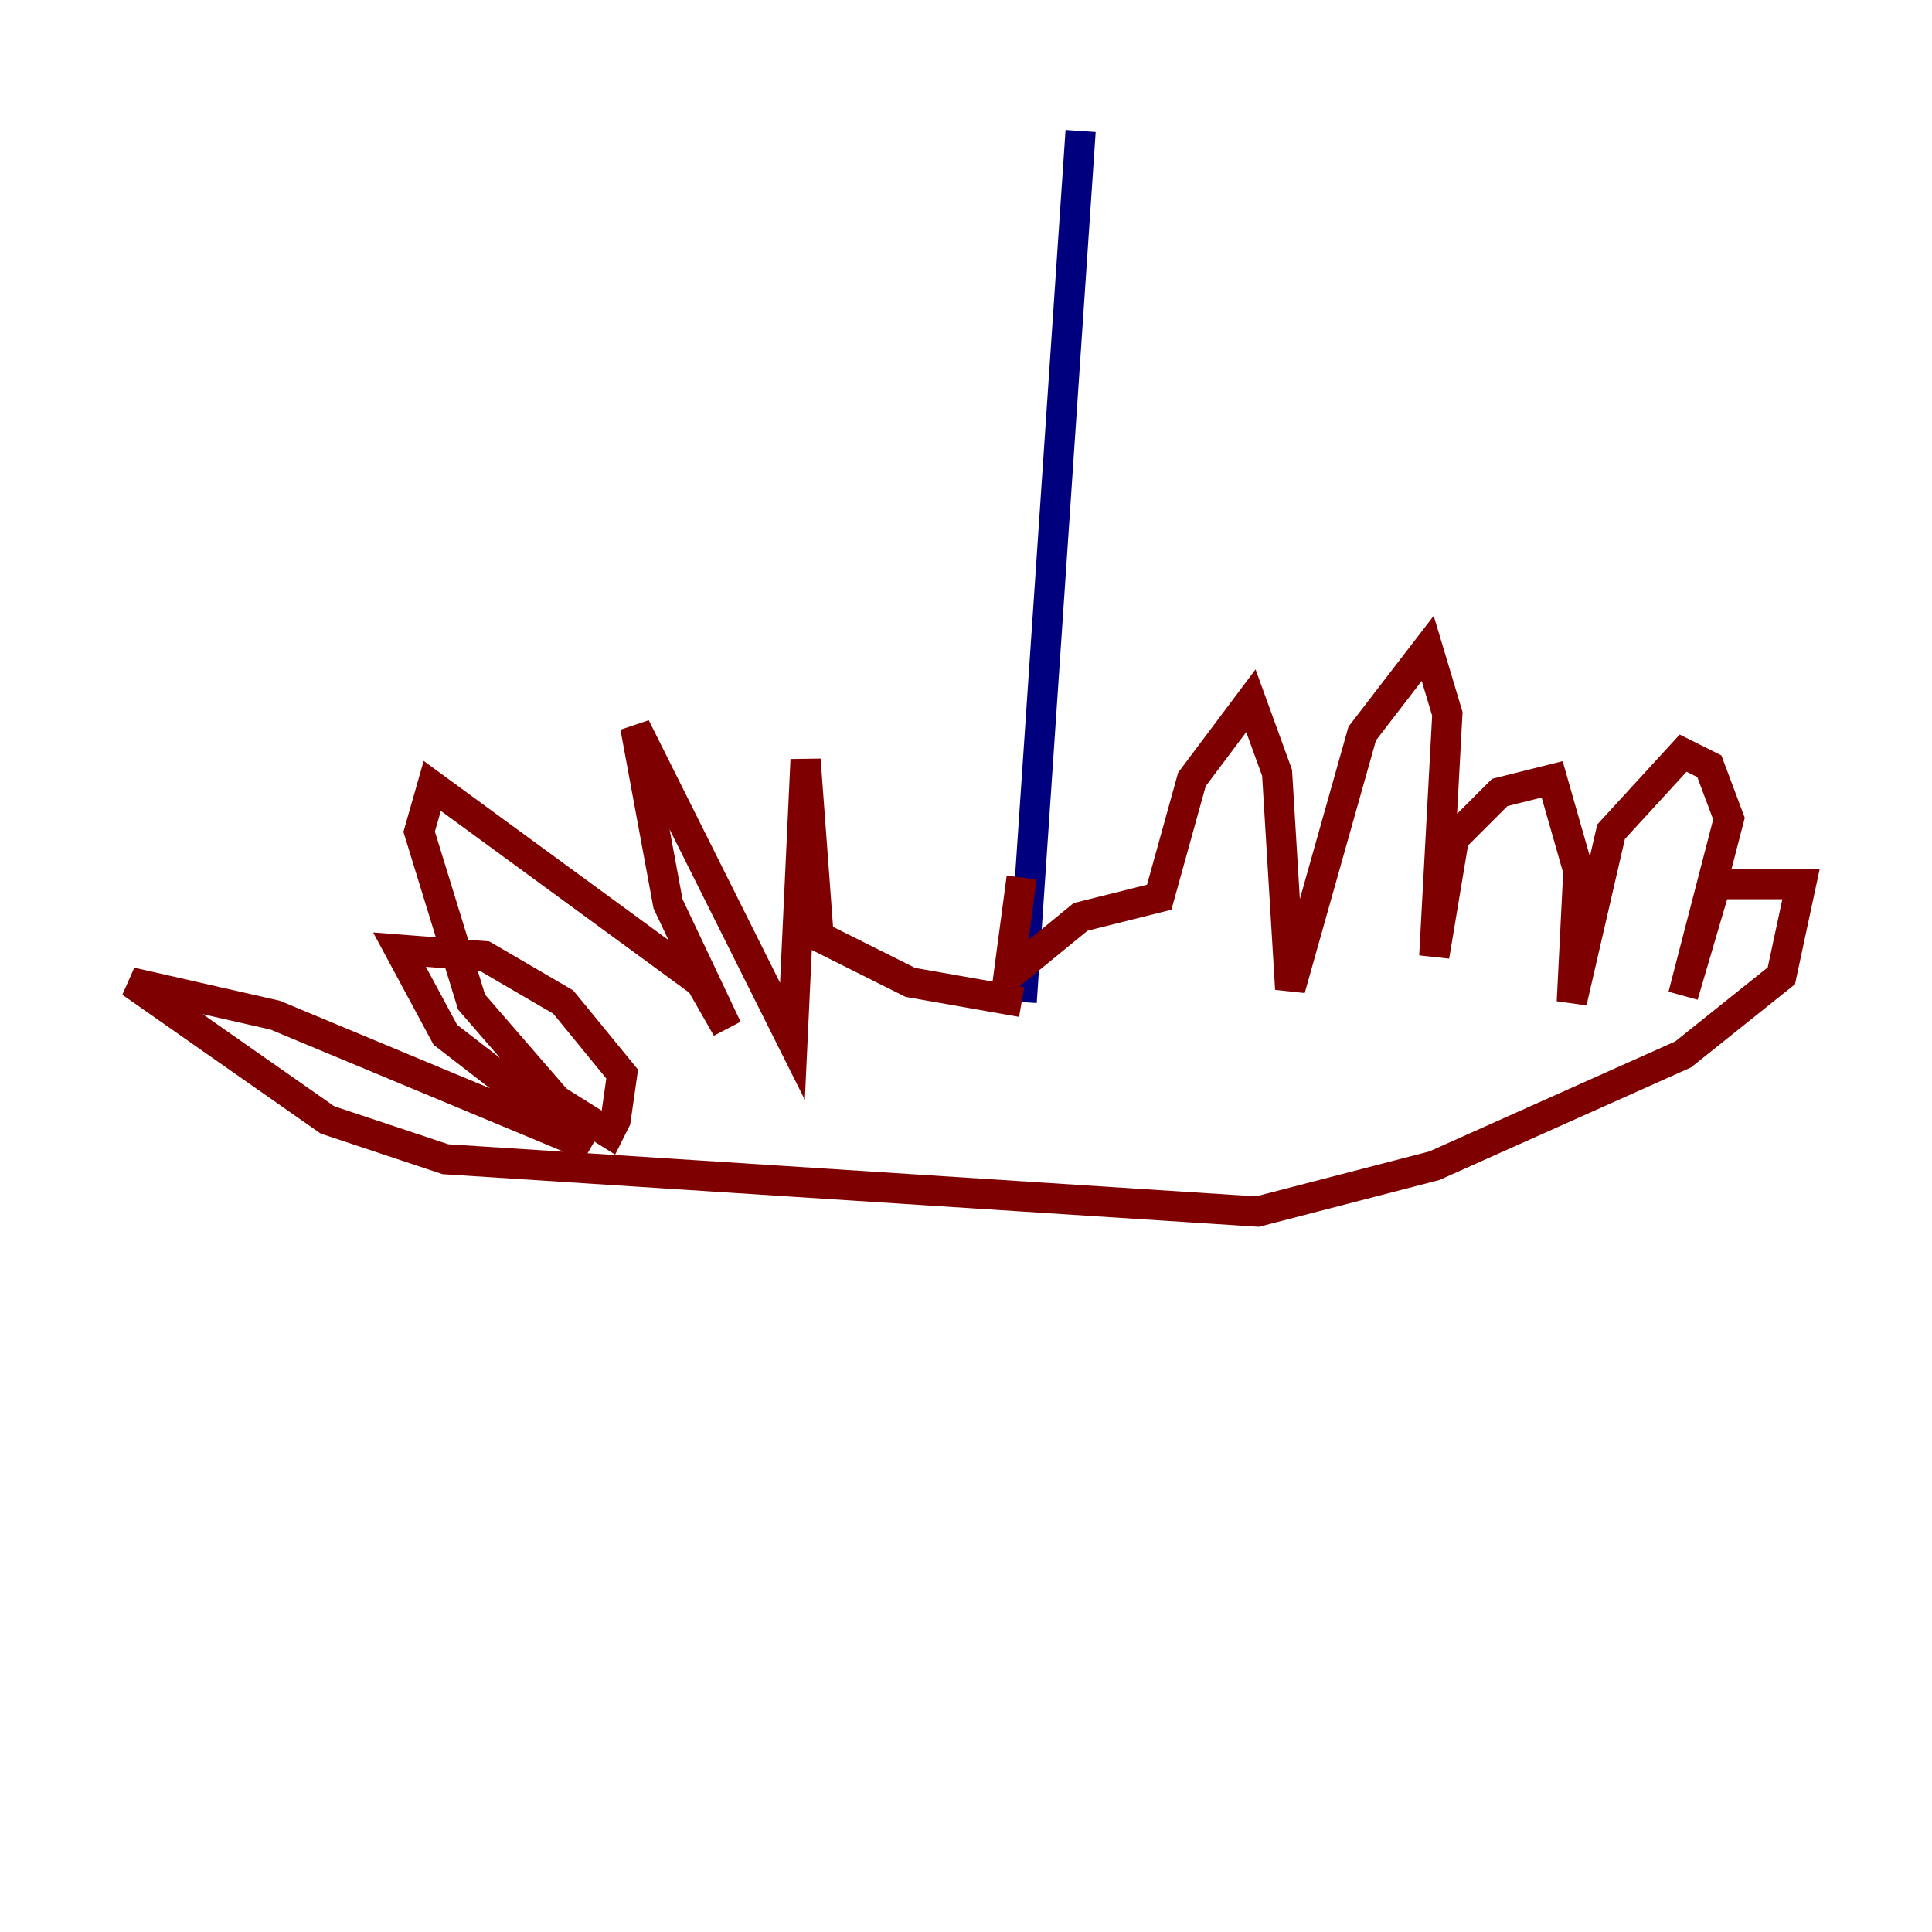 <?xml version="1.0" encoding="utf-8" ?>
<svg baseProfile="tiny" height="128" version="1.2" viewBox="0,0,128,128" width="128" xmlns="http://www.w3.org/2000/svg" xmlns:ev="http://www.w3.org/2001/xml-events" xmlns:xlink="http://www.w3.org/1999/xlink"><defs /><polyline fill="none" points="71.593,8.678 67.688,66.386" stroke="#00007f" stroke-width="2" /><polyline fill="none" points="67.688,66.386 60.312,65.085 54.237,62.047 53.37,50.332 52.502,68.99 42.088,48.163 44.258,59.878 48.163,68.122 46.427,65.085 28.637,52.068 27.77,55.105 31.241,66.386 36.881,72.895 40.352,75.064 40.786,74.197 41.22,71.159 37.315,66.386 32.108,63.349 26.468,62.915 29.505,68.556 39.051,75.932 18.224,67.254 8.678,65.085 21.695,74.197 29.505,76.8 83.308,80.271 95.024,77.234 111.512,69.858 118.02,64.651 119.322,58.576 113.681,58.576 111.512,65.953 114.549,54.237 113.248,50.766 111.512,49.898 106.739,55.105 104.136,66.386 104.57,57.709 102.834,51.634 99.363,52.502 96.325,55.539 95.024,63.349 95.891,47.295 94.59,42.956 90.251,48.597 85.478,65.519 84.61,51.2 82.875,46.427 78.969,51.634 76.8,59.444 71.593,60.746 66.82,64.651 67.688,58.142" stroke="#7f0000" stroke-width="2" /></svg>